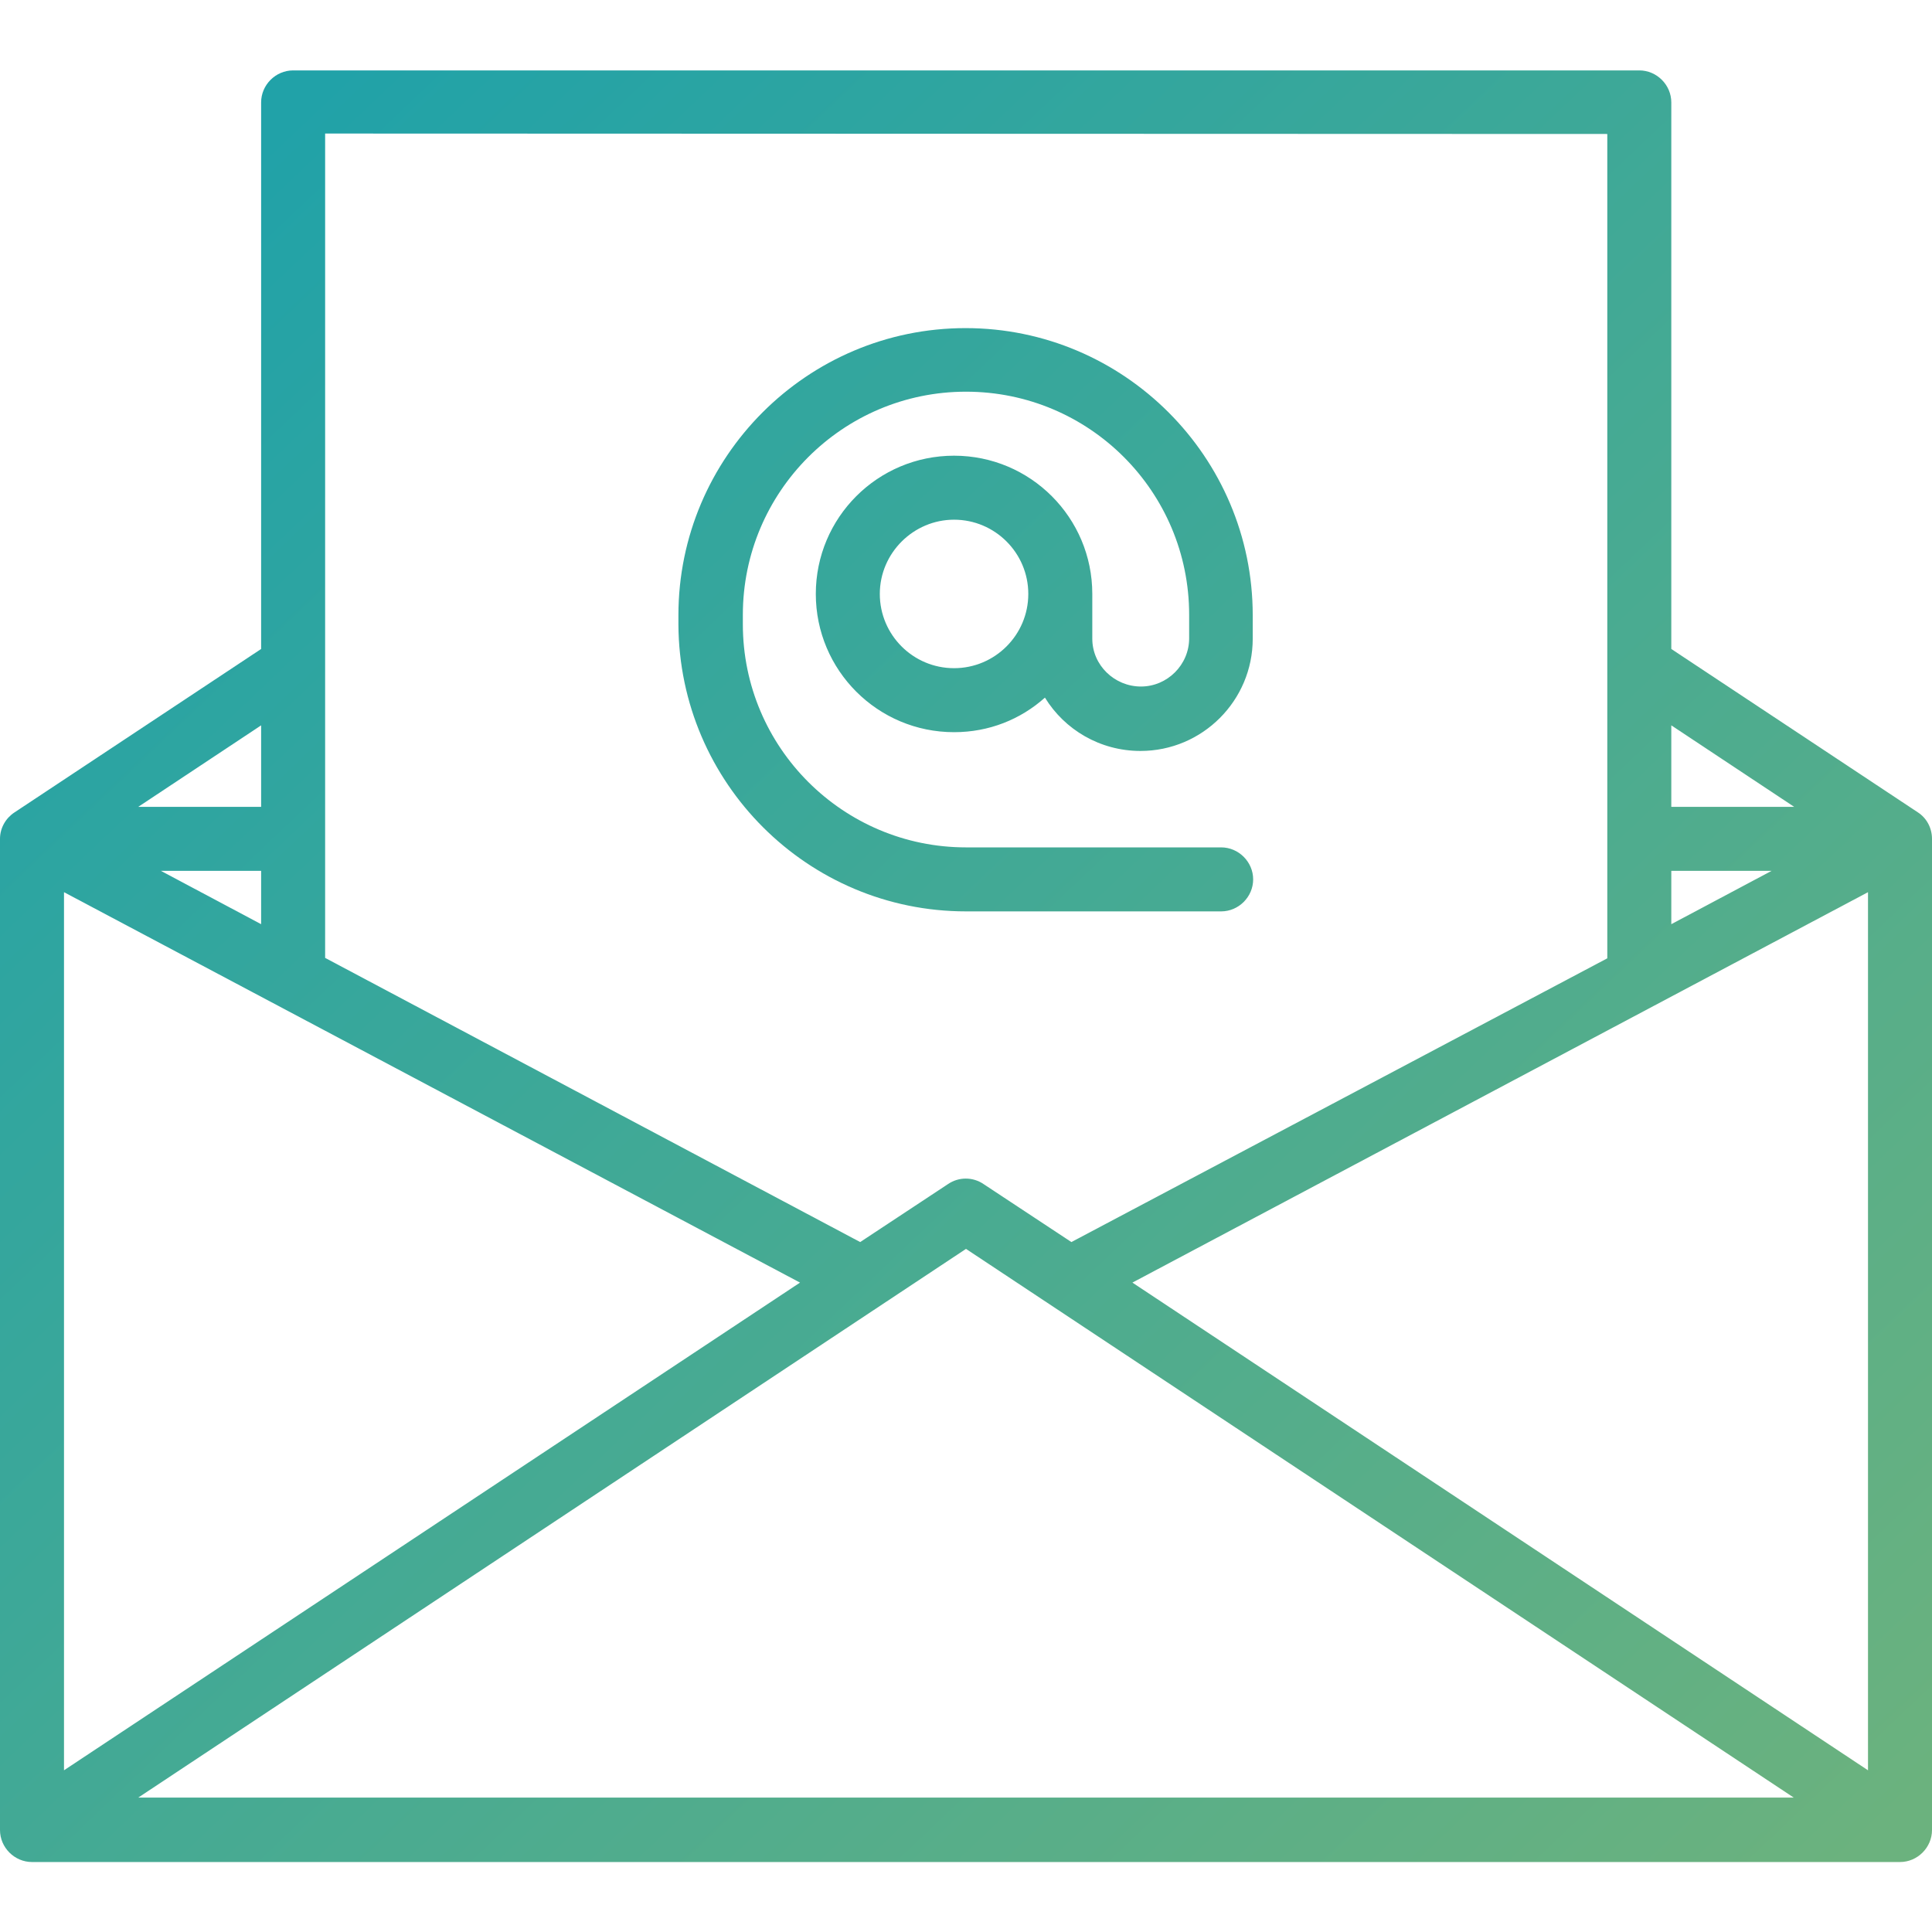 <?xml version="1.0" encoding="utf-8"?>
<!-- Generator: Adobe Illustrator 19.0.0, SVG Export Plug-In . SVG Version: 6.00 Build 0)  -->
<svg version="1.1" id="Capa_1" xmlns="http://www.w3.org/2000/svg" xmlns:xlink="http://www.w3.org/1999/xlink" x="0px" y="0px"
	 viewBox="216 -216.8 452.8 452.8" style="enable-background:new 216 -216.8 452.8 452.8;" xml:space="preserve">
<style type="text/css">
	.st0{fill:url(#SVGID_1_);}
	.st1{fill:url(#SVGID_2_);}
</style>
<g>
	<linearGradient id="SVGID_1_" gradientUnits="userSpaceOnUse" x1="251.68" y1="-159.044" x2="629.68" y2="238.956">
		<stop  offset="0" style="stop-color:#21A2A8"/>
		<stop  offset="1" style="stop-color:#6BB27E"/>
	</linearGradient>
	<path class="st0" d="M665.5-26.4L665.5-26.4l-57.8-38.3v-128.1c0-4.1-3.4-7.5-7.5-7.5H284.7c-4.1,0-7.5,3.4-7.5,7.5v128.1
		l-57.8,38.3l0,0c-2,1.3-3.4,3.6-3.4,6.2v232.3c0,4.1,3.4,7.5,7.5,7.5h437.8c4.1,0,7.5-3.4,7.5-7.5V-20.2
		C668.8-22.8,667.5-25.1,665.5-26.4L665.5-26.4z M277.2-0.2l-23.5-12.5h23.5V-0.2z M231-7.7l172.5,91.5L231,198.1V-7.7z M442.4,75.9
		l194,128.6H248.4L442.4,75.9L442.4,75.9z M481.4,83.8L653.8-7.7v205.8L481.4,83.8L481.4,83.8z M607.7-12.7h23.5L607.7-0.2V-12.7z
		 M636.5-27.7h-28.8v-19.1L636.5-27.7z M592.7-185.4V7.8L467.1,74.3l-20.6-13.6c-2.5-1.7-5.8-1.7-8.3,0l-20.6,13.6L292.2,7.7v-193.2
		L592.7-185.4L592.7-185.4z M277.2-27.7h-28.8l28.8-19.1V-27.7z"/>
	<linearGradient id="SVGID_2_" gradientUnits="userSpaceOnUse" x1="308.261" y1="-212.782" x2="686.261" y2="185.218">
		<stop  offset="0" style="stop-color:#21A2A8"/>
		<stop  offset="1" style="stop-color:#6BB27E"/>
	</linearGradient>
	<path class="st1" d="M442.4-3.2h59.8c4.1,0,7.5-3.4,7.5-7.5s-3.4-7.5-7.5-7.5h-59.8c-28.8,0-52.3-23.4-52.3-52.3v-2.2
		c0-28.8,23.4-52.3,52.3-52.3s52.3,23.4,52.3,52.3v5.5c0,6.2-5.1,11.3-11.3,11.3S472-60.9,472-67.1v-10.5
		c0-17.9-14.5-32.4-32.4-32.4s-32.4,14.5-32.4,32.4c0,17.9,14.5,32.4,32.4,32.4c8.2,0,15.6-3,21.3-8.1c4.6,7.5,12.9,12.5,22.4,12.5
		c14.5,0,26.3-11.8,26.3-26.3v-5.5c0-37.1-30.2-67.3-67.3-67.3s-67.3,30.2-67.3,67.3v2.2C375.2-33.3,405.3-3.2,442.4-3.2L442.4-3.2z
		 M439.6-60.2c-9.6,0-17.4-7.8-17.4-17.4S430.1-95,439.6-95c9.6,0,17.4,7.8,17.4,17.4S449.2-60.2,439.6-60.2z"/>
</g>
</svg>
